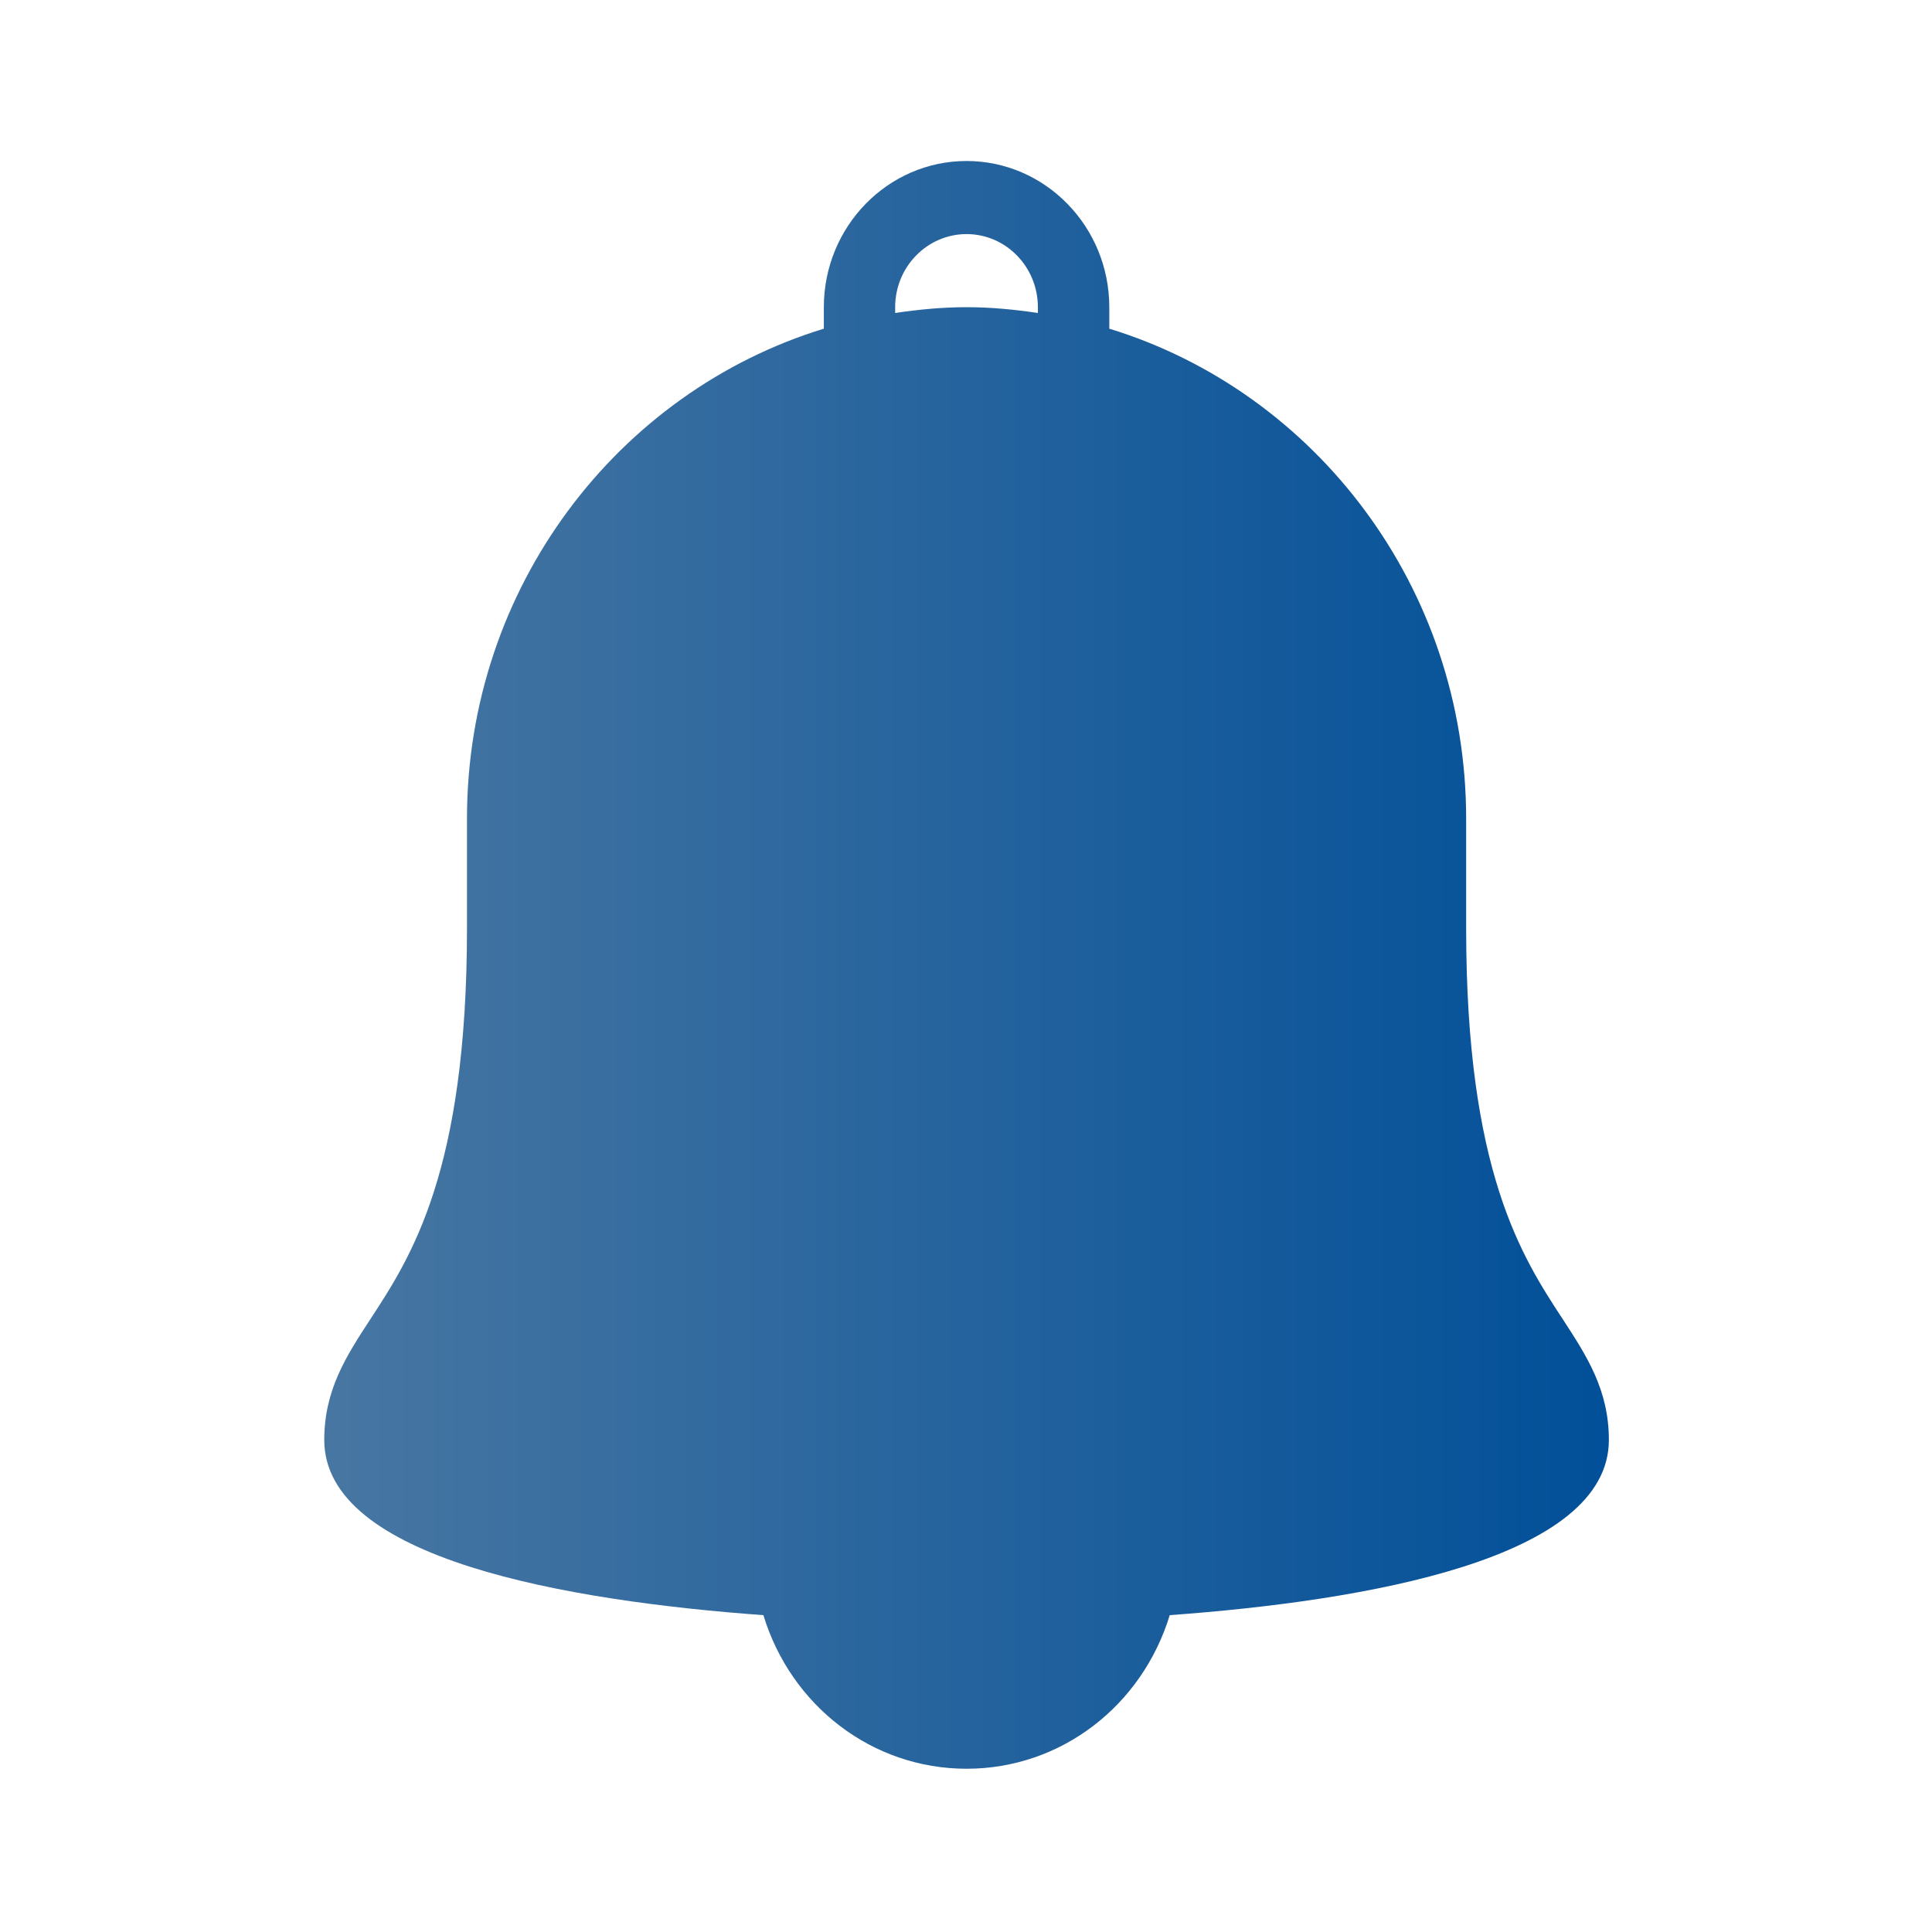 <svg viewBox="0 0 24 24" fill="none" xmlns="http://www.w3.org/2000/svg" xmlns:anim="http://www.w3.org/2000/anim" anim="" anim:transform-origin="50% 50%" anim:duration="0.5" anim:ease="power1.inOut">
  <g id="562943b1c41b4905b42b7404f77317f9">
    <g id="2a23217048a8496d5570d90b5c06a6ce">
      <g id="ade91153e844e017b794f6715db8b41b">
        <path id="b40c4c75ead98f03dbb06064bc2692e8" fill-rule="evenodd" clip-rule="evenodd" d="M19.415 16.39C18.907 15.615 18.213 14.554 18.213 11.532V10.17C18.213 7.297 16.34 4.867 13.78 4.083V3.816C13.78 2.814 12.984 2 12.007 2C11.029 2 10.234 2.814 10.234 3.816V4.083C7.674 4.867 5.801 7.297 5.801 10.17V11.532C5.801 14.554 5.106 15.615 4.599 16.39C4.305 16.84 4.028 17.264 4.028 17.887C4.028 19.366 7.04 19.886 9.483 20.064C9.825 21.187 10.831 21.972 12.007 21.972C13.183 21.972 14.188 21.187 14.531 20.064C16.973 19.886 19.986 19.366 19.986 17.887C19.986 17.264 19.708 16.84 19.415 16.39ZM12.893 3.888C12.603 3.845 12.309 3.816 12.007 3.816C11.705 3.816 11.411 3.845 11.12 3.888V3.816C11.12 3.315 11.518 2.908 12.007 2.908C12.496 2.908 12.893 3.315 12.893 3.816V3.888Z" fill="url(#9f7f15bdbb237d9b6c3dc77730739c54)"></path>
      </g>
    </g>
  </g>
  <defs>
    <linearGradient id="9f7f15bdbb237d9b6c3dc77730739c54" x1="19.871" y1="2.288" x2="4.143" y2="2.288" gradientUnits="userSpaceOnUse">
      <stop stop-color="#025099"></stop>
      <stop offset="1" stop-color="#4776A2"></stop>
    </linearGradient>
  </defs>
</svg>